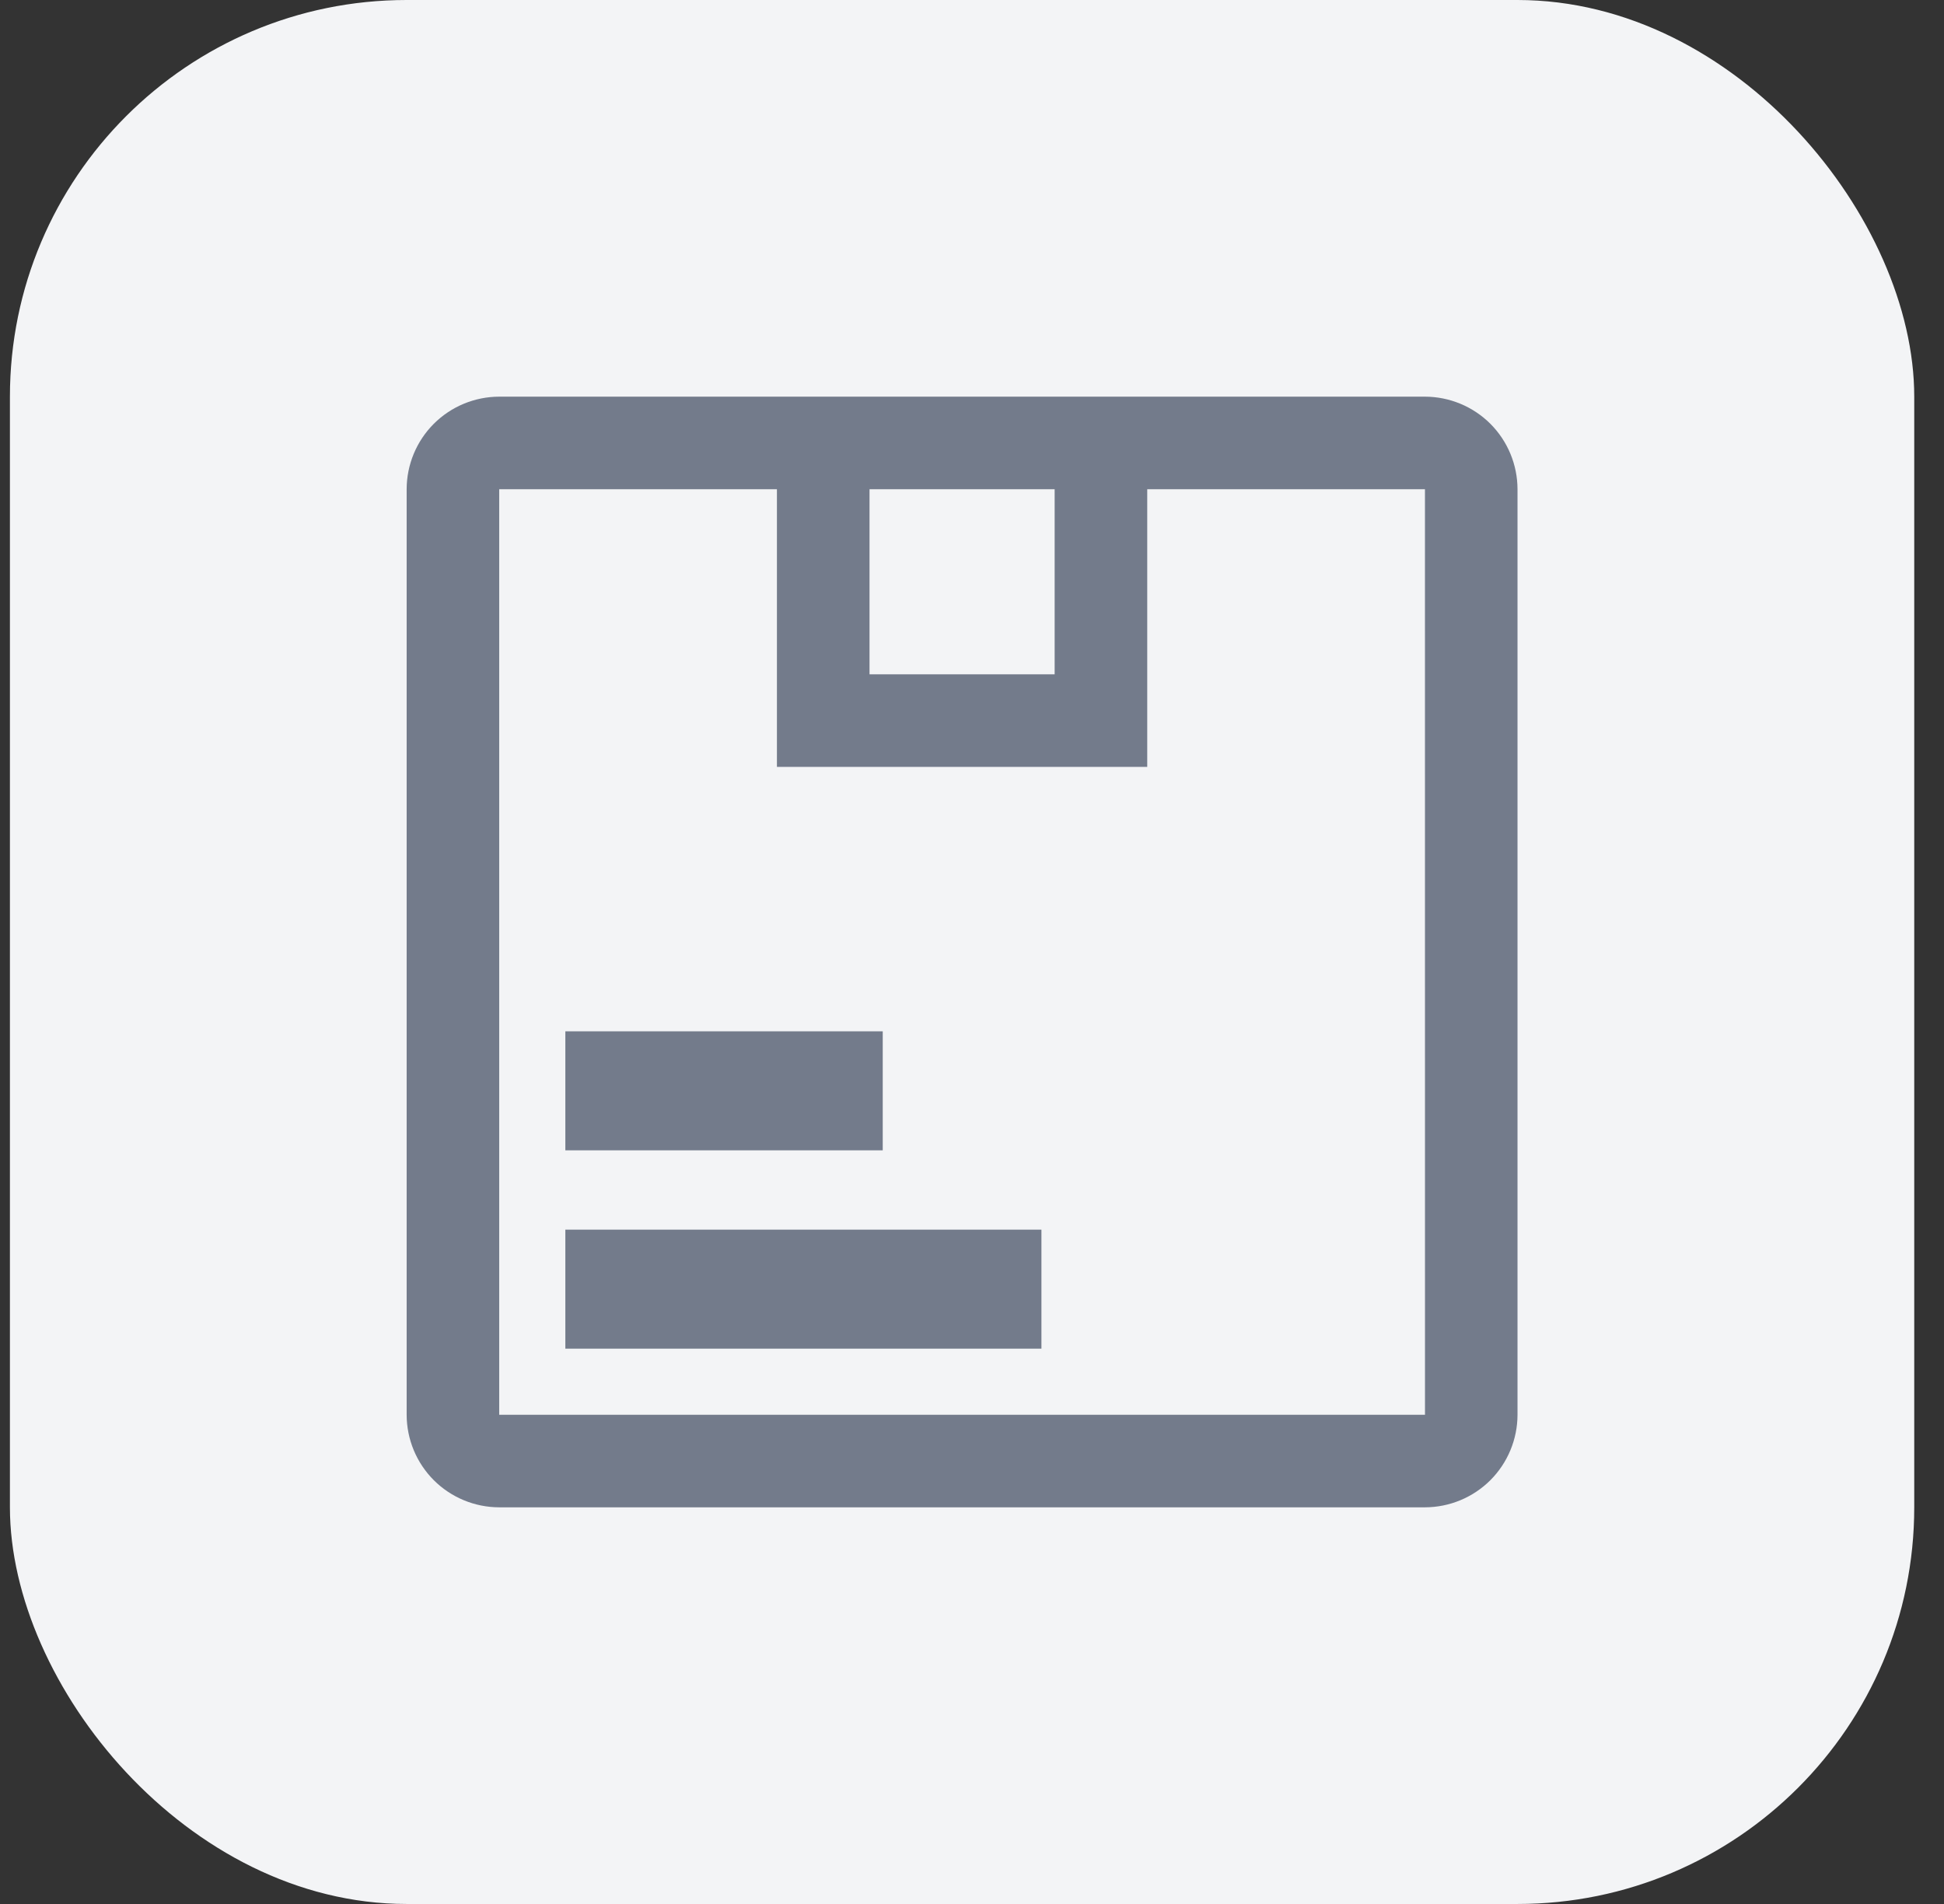 <svg width="49" height="48" viewBox="0 0 49 48" fill="none" xmlns="http://www.w3.org/2000/svg">
<rect x="0" y="0" width="49" height="48" fill="#333333" stroke="none"/>
<rect x="0.25" width="48" height="48" rx="10" fill="#F3F4F6"/>
<path d="M22.25 26H14.25V29H22.25V26Z" fill="#737B8B"/>
<path d="M26.25 31H14.25V34H26.25V31Z" fill="#737B8B"/>
<path d="M35.917 10H12.583C11.965 10.001 11.372 10.247 10.934 10.684C10.497 11.122 10.251 11.715 10.25 12.333V35.667C10.251 36.285 10.497 36.878 10.934 37.316C11.372 37.753 11.965 37.999 12.583 38H35.917C36.535 37.999 37.128 37.753 37.566 37.316C38.003 36.878 38.249 36.285 38.25 35.667V12.333C38.249 11.715 38.003 11.122 37.566 10.684C37.128 10.247 36.535 10.001 35.917 10ZM26.583 12.333V17H21.917V12.333H26.583ZM12.583 35.667V12.333H19.583V19.333H28.917V12.333H35.917L35.918 35.667H12.583Z" fill="#737B8B"/>
</svg>

